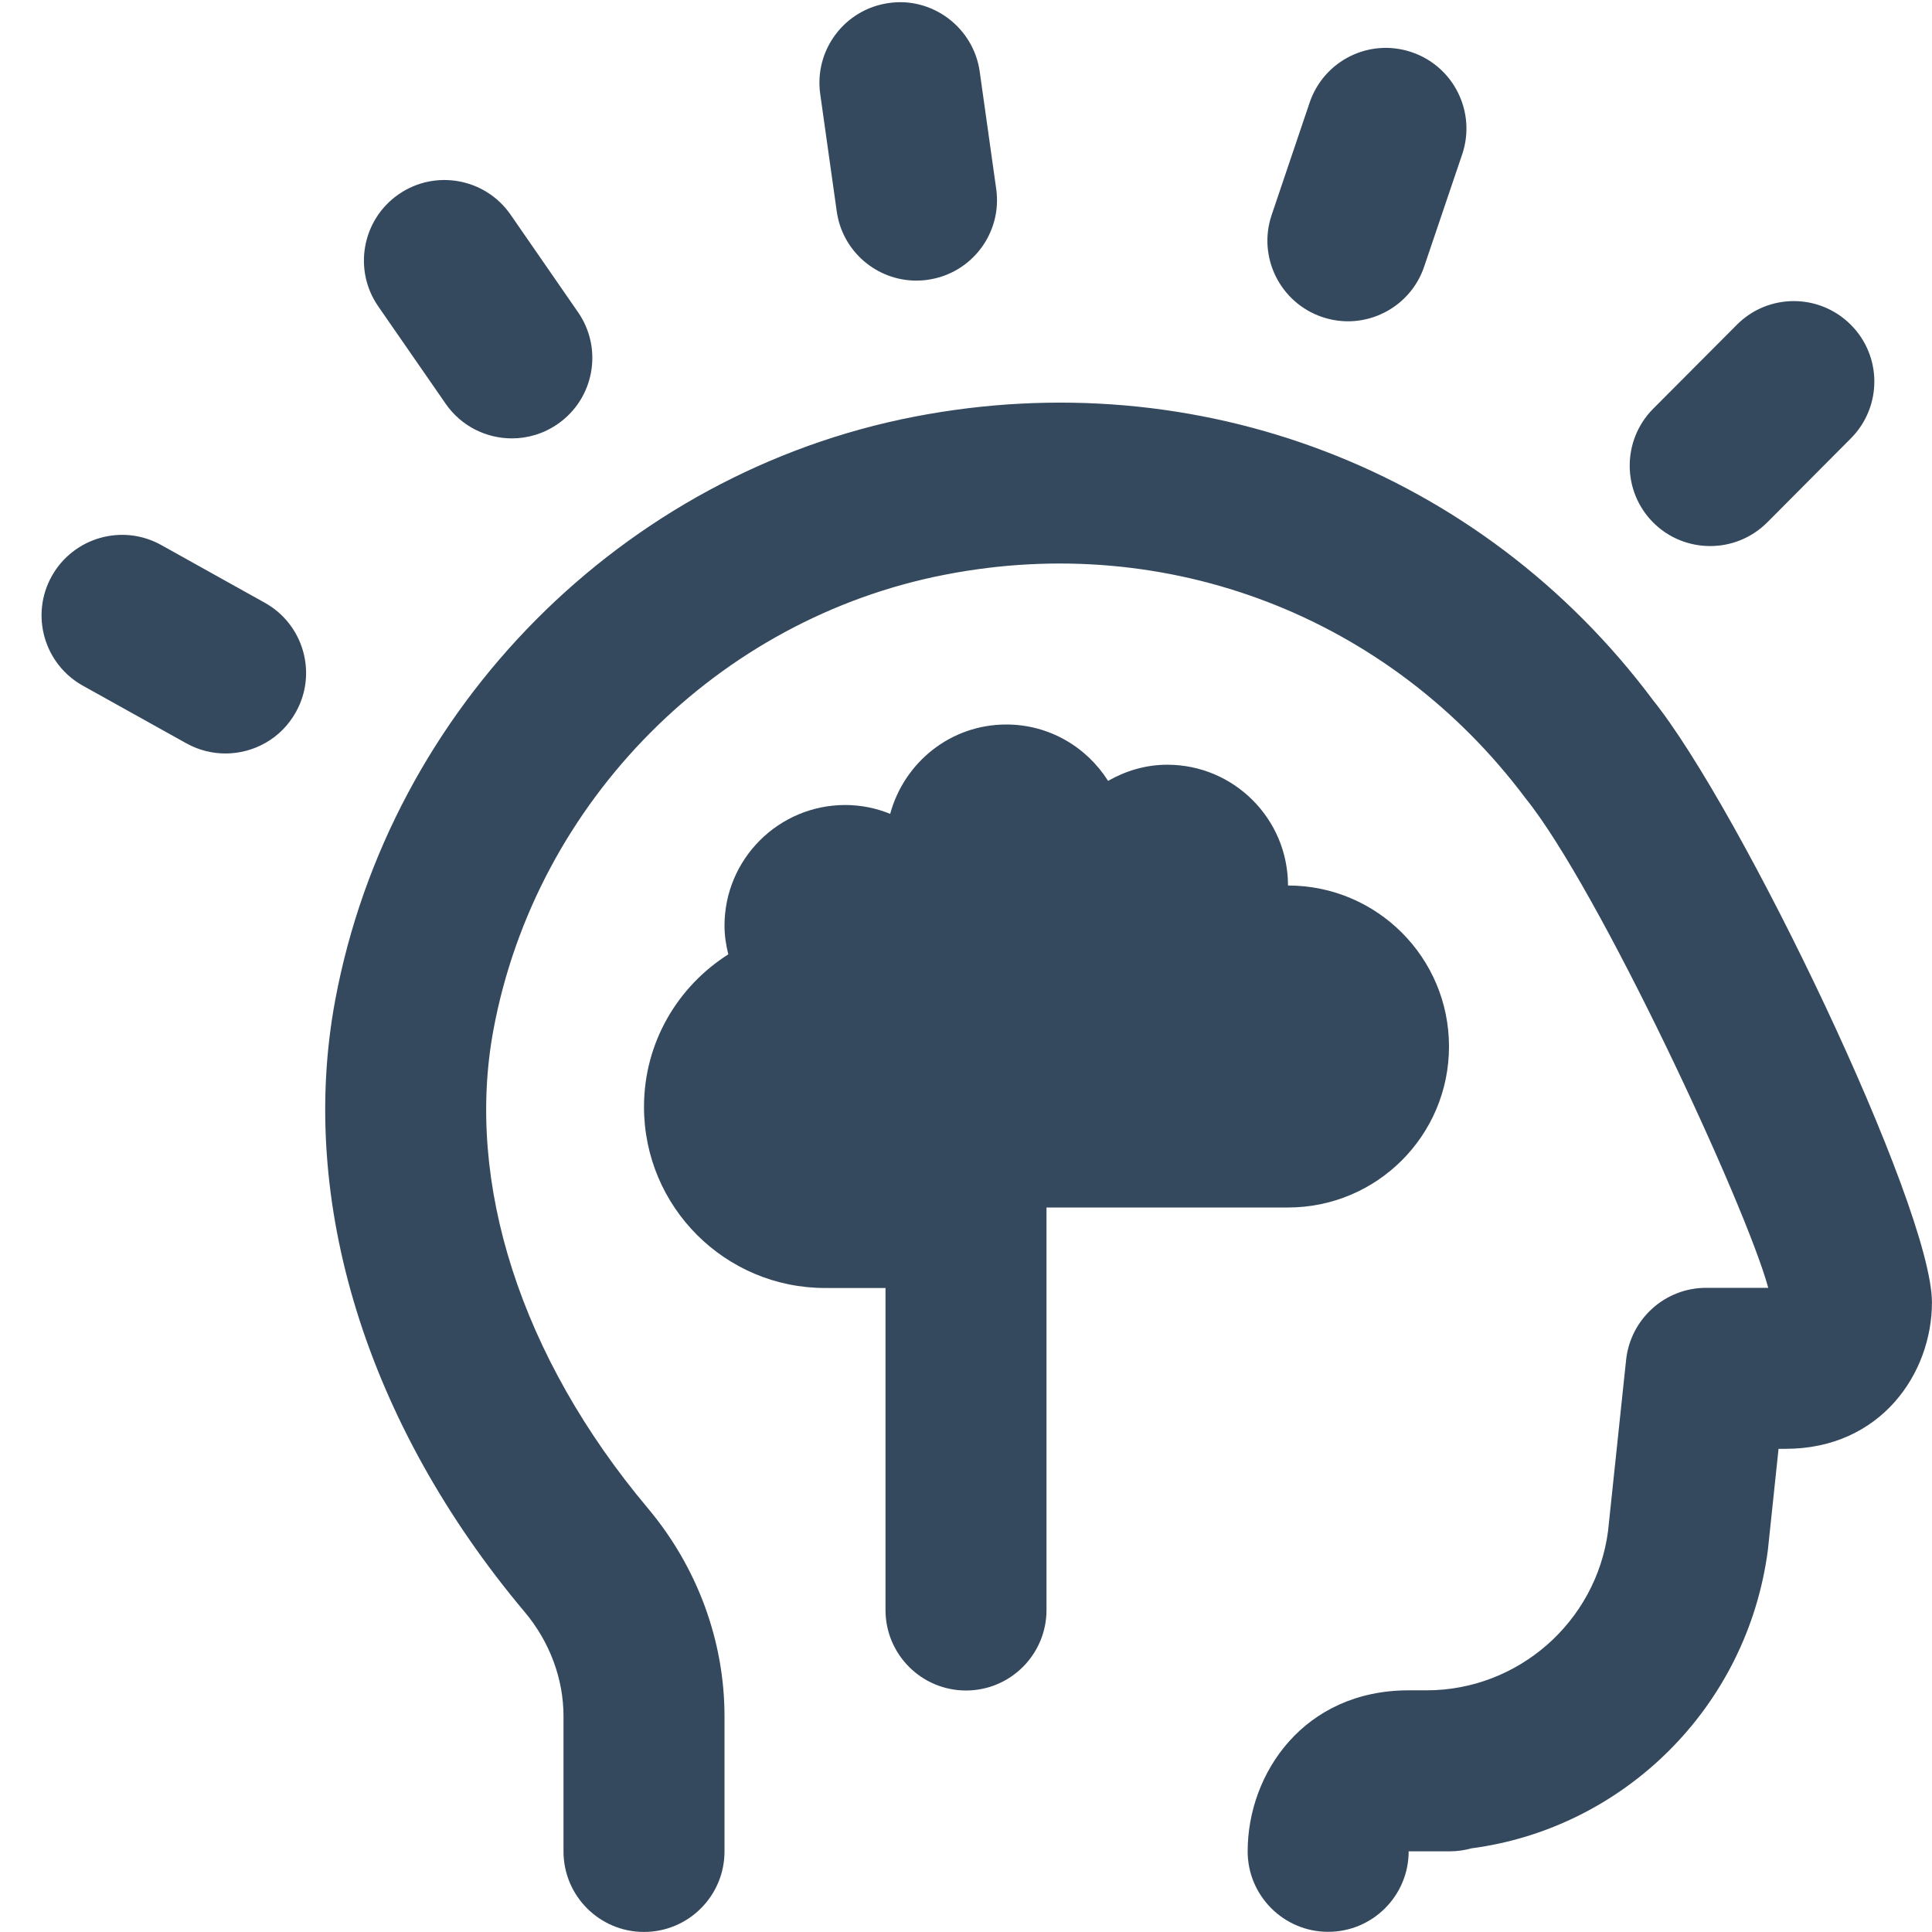 <svg width="33" height="33" viewBox="0 0 33 33" fill="none" xmlns="http://www.w3.org/2000/svg">
<g clip-path="url(#clip0_40_32)">
<path d="M17.875 20.625V27.5C17.875 28.259 17.259 28.875 16.5 28.875C15.741 28.875 15.125 28.259 15.125 27.5V22H14.094C12.385 22 11 20.615 11 18.906C11 17.808 11.576 16.849 12.44 16.301C12.401 16.144 12.375 15.982 12.375 15.812C12.375 14.674 13.299 13.75 14.438 13.75C14.71 13.75 14.967 13.805 15.205 13.901C15.443 13.024 16.236 12.375 17.188 12.375C17.922 12.375 18.561 12.76 18.927 13.338C19.227 13.167 19.569 13.062 19.938 13.062C21.076 13.062 22 13.986 22 15.125C23.519 15.125 24.75 16.356 24.75 17.875C24.75 19.394 23.519 20.625 22 20.625H17.875ZM15.652 4.793C15.715 4.793 15.781 4.789 15.845 4.779C16.598 4.674 17.122 3.978 17.016 3.227L16.734 1.222C16.628 0.47 15.925 -0.058 15.18 0.052C14.428 0.158 13.904 0.854 14.01 1.606L14.292 3.609C14.388 4.297 14.978 4.793 15.652 4.793ZM22.584 5.415C22.73 5.464 22.879 5.488 23.024 5.488C23.598 5.488 24.133 5.126 24.326 4.553L24.976 2.634C25.218 1.915 24.831 1.134 24.112 0.891C23.39 0.646 22.612 1.035 22.369 1.754L21.721 3.671C21.477 4.39 21.865 5.171 22.584 5.415ZM29.212 9.327C29.565 9.327 29.917 9.192 30.187 8.922L31.614 7.488C32.15 6.949 32.149 6.08 31.61 5.544C31.071 5.008 30.202 5.009 29.666 5.548L28.237 6.982C27.702 7.521 27.703 8.392 28.241 8.928C28.509 9.195 28.86 9.327 29.212 9.327ZM7.612 6.896C7.879 7.282 8.308 7.488 8.744 7.488C9.013 7.488 9.287 7.408 9.525 7.243C10.149 6.812 10.306 5.955 9.872 5.331L8.722 3.668C8.29 3.043 7.433 2.887 6.809 3.319C6.185 3.751 6.028 4.608 6.46 5.232L7.612 6.896ZM4.522 10.295L2.755 9.31C2.093 8.94 1.255 9.178 0.884 9.841C0.514 10.504 0.752 11.342 1.415 11.712L3.184 12.697C3.396 12.815 3.626 12.87 3.851 12.87C4.334 12.87 4.803 12.616 5.054 12.163C5.424 11.501 5.186 10.665 4.522 10.295ZM28.225 11.946C25.293 8.031 20.467 6.181 15.624 7.116C10.64 8.079 6.662 12.082 5.727 17.076C5.083 20.512 6.263 24.324 8.962 27.534C9.39 28.043 9.625 28.676 9.625 29.314V31.624C9.625 32.383 10.241 32.999 11 32.999C11.759 32.999 12.375 32.383 12.375 31.624V29.314C12.375 28.028 11.91 26.767 11.067 25.763C8.9 23.185 7.939 20.203 8.43 17.581C9.159 13.687 12.261 10.566 16.147 9.815C19.942 9.076 23.73 10.528 26.056 13.633C27.306 15.179 29.82 20.587 30.203 21.997H29.143C28.439 21.997 27.851 22.528 27.775 23.228L27.466 26.157C27.261 27.703 25.93 28.872 24.368 28.872H24.061C22.275 28.872 21.311 30.288 21.311 31.622C21.311 32.381 21.927 32.997 22.686 32.997C23.445 32.997 24.061 32.381 24.061 31.622H24.764C24.892 31.622 25.015 31.604 25.134 31.571C27.73 31.229 29.842 29.166 30.196 26.481L30.379 24.747H30.499C32.123 24.747 32.999 23.459 32.999 22.247C32.999 20.608 29.722 13.794 28.223 11.945L28.225 11.946Z" fill="#34495E"/>
</g>
<defs>
<clipPath id="clip0_40_32">
<rect width="33" height="33" fill="white"/>
</clipPath>
</defs>
</svg>
